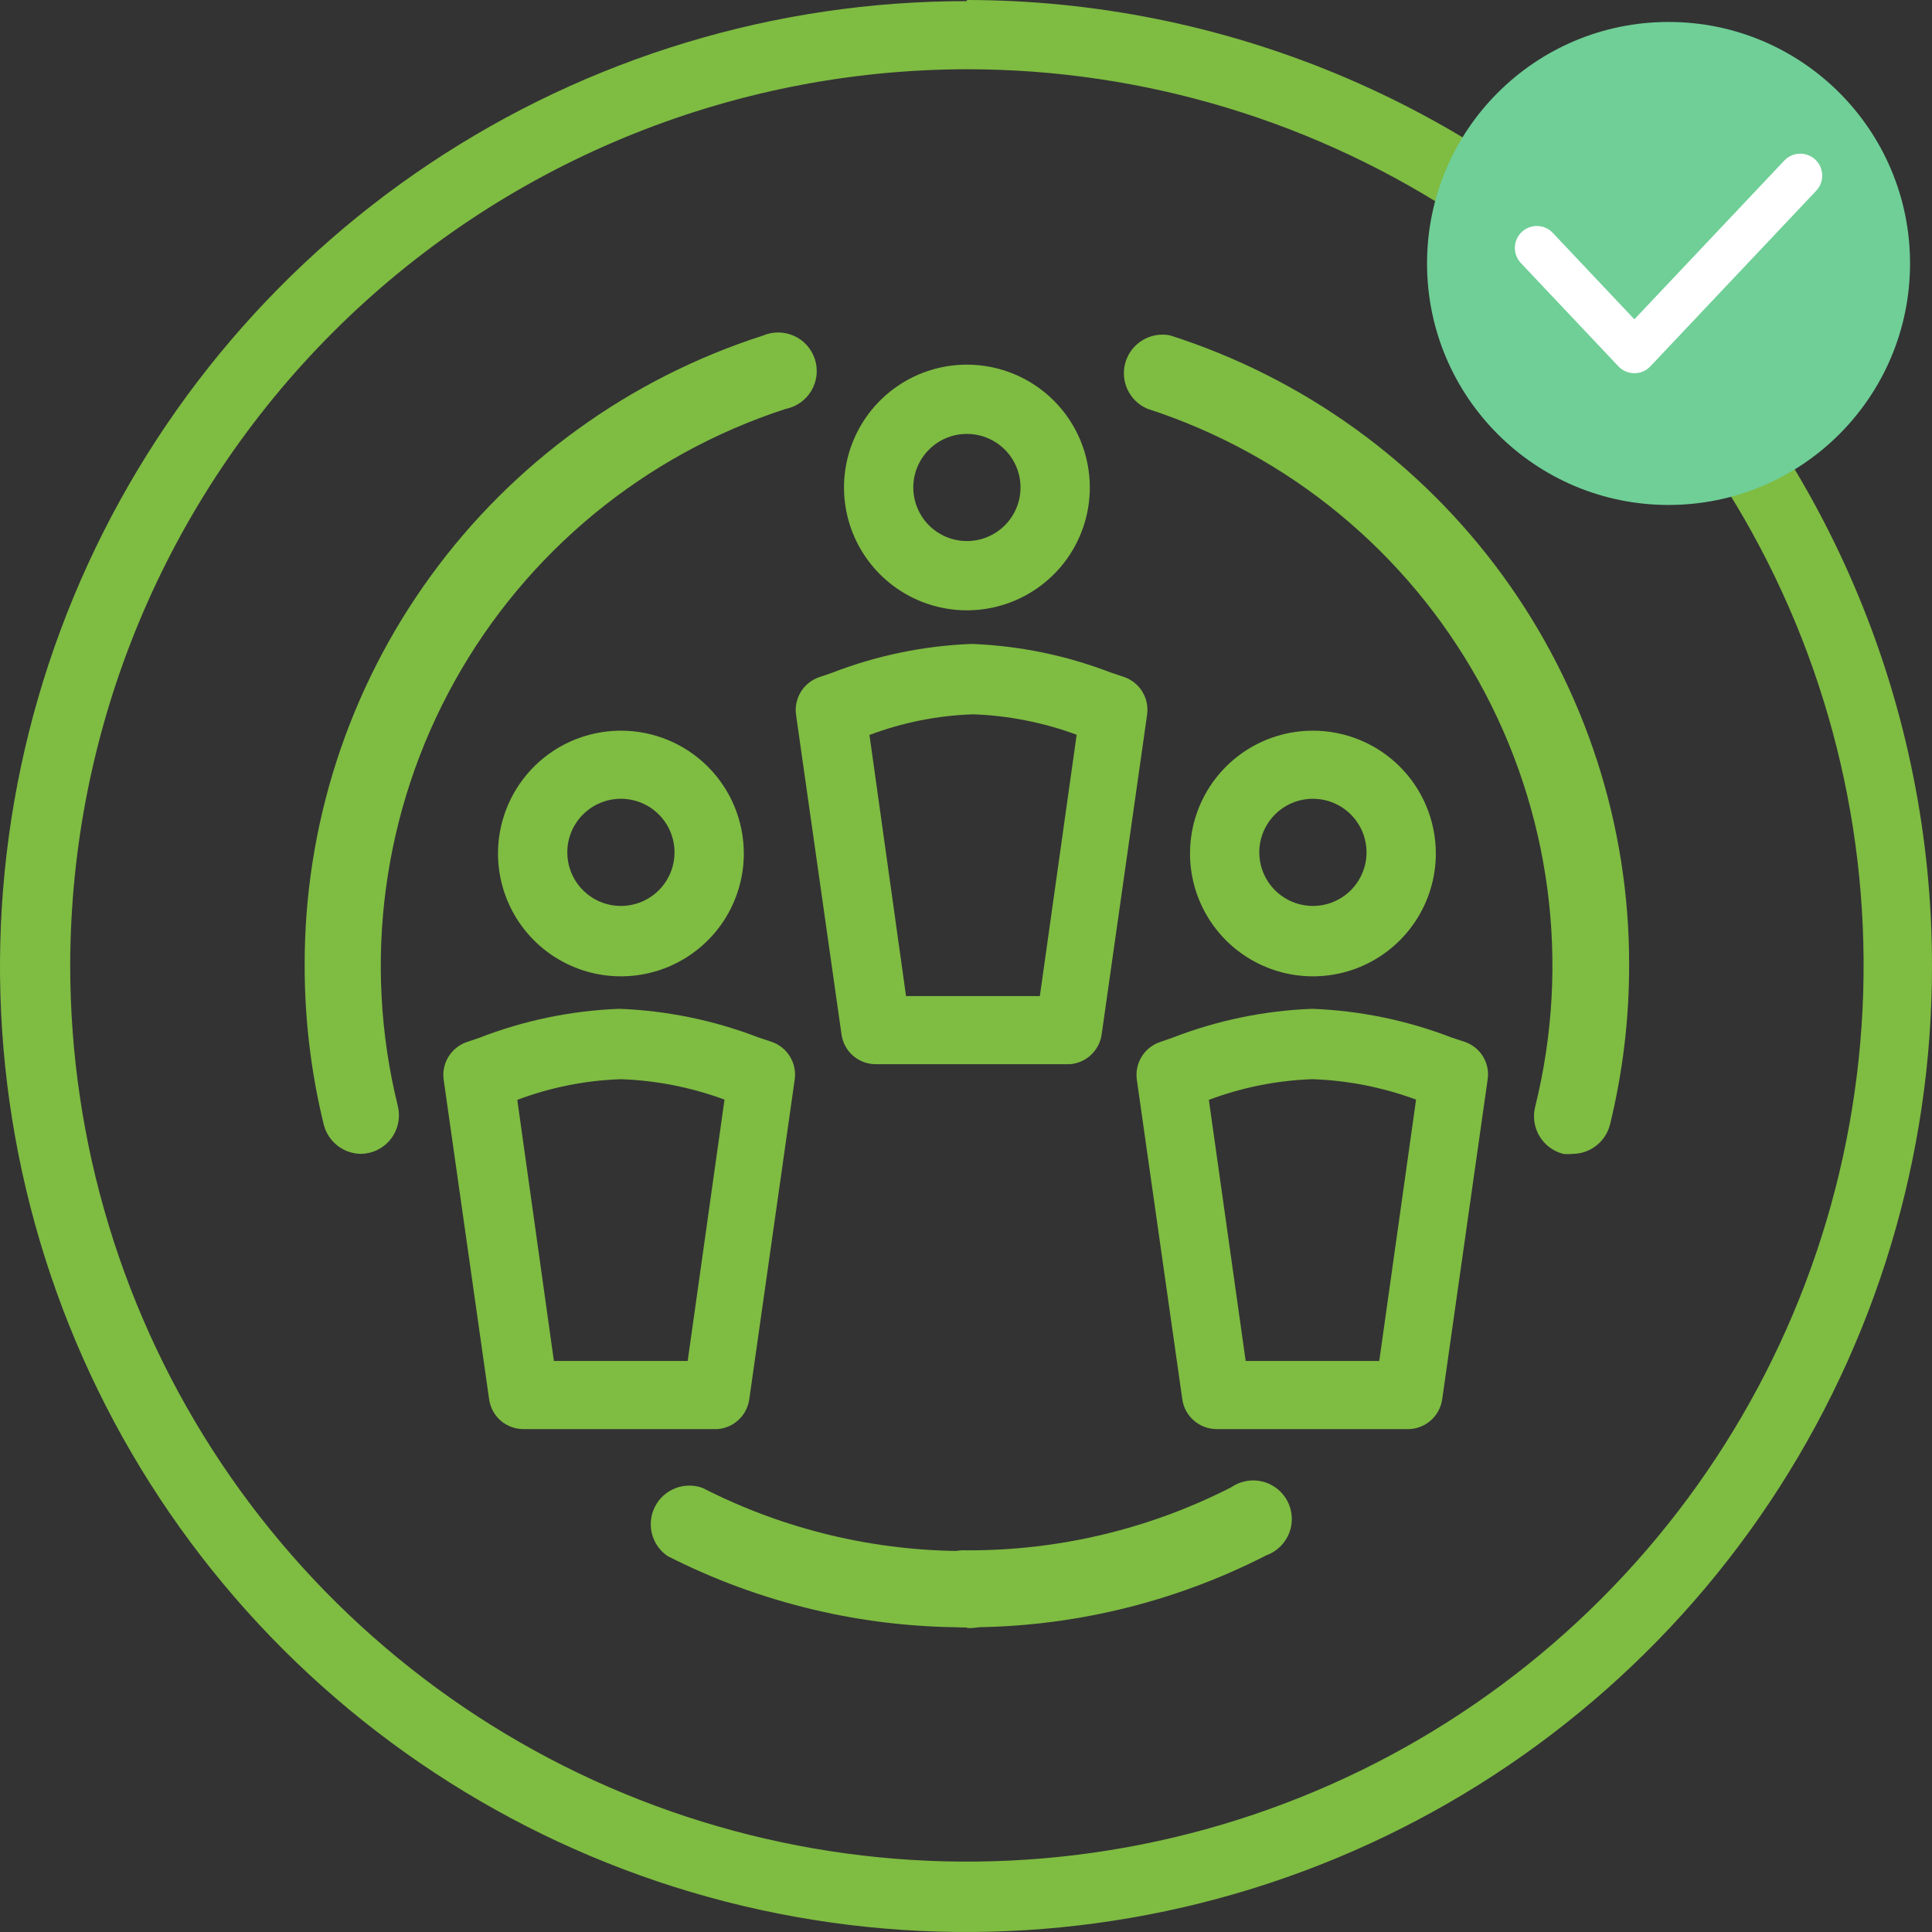 <svg width="88" height="88" viewBox="0 0 88 88" fill="none" xmlns="http://www.w3.org/2000/svg">
<rect x="0" y="0" width="88" height="88" fill="#333333" stroke="none"/>
<g clip-path="url(#clip0)">
<path d="M44.041 3.154C52.12 3.154 60.016 5.548 66.733 10.034C73.45 14.519 78.685 20.894 81.776 28.353C84.868 35.812 85.676 44.019 84.1 51.938C82.525 59.856 78.634 67.129 72.922 72.838C67.21 78.547 59.932 82.435 52.01 84.01C44.087 85.585 35.874 84.776 28.411 81.687C20.948 78.597 14.569 73.365 10.081 66.652C5.593 59.94 3.198 52.047 3.198 43.974C3.211 33.152 7.519 22.777 15.175 15.125C22.832 7.473 33.213 3.168 44.041 3.154ZM44.041 0.052C35.335 0.044 26.822 2.617 19.58 7.446C12.337 12.275 6.691 19.143 3.356 27.181C0.021 35.218 -0.853 44.064 0.844 52.598C2.541 61.133 6.734 68.972 12.891 75.124C19.048 81.276 26.893 85.464 35.432 87.158C43.972 88.853 52.823 87.977 60.864 84.642C68.906 81.307 75.777 75.662 80.607 68.423C85.437 61.184 88.01 52.675 88 43.974C88 32.319 83.37 21.14 75.127 12.894C66.885 4.649 55.704 0.011 44.041 0V0.052Z" fill="#7FBC42"/>
<path d="M44.041 74.121C43.799 74.14 43.556 74.108 43.327 74.028C43.098 73.949 42.888 73.823 42.71 73.658C42.532 73.493 42.391 73.294 42.294 73.072C42.197 72.85 42.147 72.61 42.147 72.368C42.147 72.126 42.197 71.886 42.294 71.664C42.391 71.442 42.532 71.243 42.71 71.078C42.888 70.913 43.098 70.787 43.327 70.708C43.556 70.628 43.799 70.597 44.041 70.615C48.228 70.632 52.358 69.646 56.086 67.74C56.292 67.599 56.525 67.502 56.772 67.458C57.017 67.414 57.27 67.423 57.513 67.484C57.755 67.545 57.981 67.657 58.177 67.813C58.373 67.968 58.533 68.164 58.647 68.386C58.761 68.608 58.827 68.852 58.839 69.102C58.852 69.351 58.811 69.6 58.719 69.833C58.627 70.066 58.487 70.276 58.308 70.45C58.129 70.624 57.914 70.758 57.679 70.843C53.459 73.005 48.783 74.129 44.041 74.121Z" fill="#7FBC42"/>
<path d="M71.629 52.558C71.487 52.573 71.345 52.573 71.204 52.558C70.753 52.443 70.365 52.155 70.125 51.756C69.885 51.358 69.811 50.88 69.921 50.428C71.553 43.875 70.637 36.948 67.359 31.044C64.08 25.14 58.684 20.699 52.257 18.616C51.858 18.444 51.536 18.131 51.353 17.737C51.171 17.343 51.142 16.895 51.27 16.48C51.399 16.065 51.676 15.712 52.05 15.49C52.423 15.267 52.865 15.191 53.292 15.275C59.376 17.219 64.682 21.049 68.442 26.209C72.202 31.369 74.221 37.591 74.205 43.974C74.207 46.413 73.915 48.844 73.336 51.214C73.242 51.596 73.022 51.935 72.713 52.179C72.404 52.422 72.022 52.556 71.629 52.558Z" fill="#7FBC42"/>
<path d="M44.042 74.121C39.302 74.138 34.626 73.025 30.403 70.874C30.051 70.632 29.799 70.269 29.694 69.855C29.59 69.441 29.64 69.002 29.835 68.622C30.03 68.242 30.357 67.946 30.755 67.789C31.153 67.632 31.595 67.626 31.997 67.771C35.725 69.677 39.855 70.663 44.042 70.646C44.284 70.628 44.526 70.659 44.755 70.739C44.984 70.819 45.194 70.945 45.372 71.109C45.55 71.274 45.692 71.473 45.789 71.695C45.886 71.917 45.936 72.157 45.936 72.399C45.936 72.641 45.886 72.881 45.789 73.103C45.692 73.325 45.55 73.525 45.372 73.689C45.194 73.854 44.984 73.98 44.755 74.059C44.526 74.139 44.284 74.171 44.042 74.152V74.121Z" fill="#7FBC42"/>
<path d="M16.454 52.558C16.061 52.556 15.681 52.424 15.372 52.183C15.063 51.941 14.843 51.604 14.746 51.224C14.167 48.854 13.875 46.424 13.877 43.984C13.859 37.606 15.871 31.388 19.624 26.229C23.376 21.069 28.673 17.237 34.749 15.286C34.976 15.188 35.22 15.14 35.467 15.143C35.713 15.147 35.956 15.202 36.18 15.305C36.404 15.408 36.604 15.558 36.766 15.743C36.929 15.928 37.05 16.146 37.123 16.381C37.196 16.617 37.219 16.865 37.19 17.109C37.16 17.354 37.08 17.59 36.954 17.802C36.827 18.013 36.658 18.196 36.456 18.338C36.255 18.48 36.026 18.578 35.784 18.626C29.371 20.709 23.984 25.141 20.707 31.031C17.43 36.921 16.506 43.832 18.12 50.376C18.175 50.6 18.187 50.833 18.152 51.061C18.118 51.289 18.039 51.509 17.92 51.707C17.801 51.905 17.644 52.077 17.458 52.214C17.272 52.351 17.061 52.451 16.837 52.506C16.711 52.536 16.583 52.553 16.454 52.558Z" fill="#7FBC42"/>
<path d="M44.042 19.764C44.525 19.764 44.997 19.907 45.398 20.175C45.8 20.443 46.113 20.824 46.298 21.27C46.483 21.716 46.531 22.207 46.437 22.68C46.343 23.154 46.11 23.589 45.769 23.93C45.427 24.271 44.992 24.504 44.518 24.598C44.044 24.692 43.553 24.644 43.107 24.459C42.661 24.274 42.279 23.962 42.011 23.56C41.743 23.159 41.599 22.687 41.599 22.204C41.599 21.557 41.857 20.936 42.315 20.478C42.773 20.021 43.394 19.764 44.042 19.764ZM44.042 16.609C42.934 16.609 41.852 16.937 40.931 17.552C40.011 18.167 39.293 19.041 38.87 20.063C38.446 21.085 38.335 22.21 38.551 23.296C38.767 24.381 39.3 25.378 40.083 26.16C40.866 26.943 41.864 27.476 42.95 27.692C44.035 27.908 45.161 27.797 46.184 27.373C47.207 26.95 48.081 26.233 48.697 25.313C49.312 24.393 49.64 23.311 49.64 22.204C49.64 20.72 49.05 19.297 48 18.248C46.95 17.199 45.526 16.609 44.042 16.609Z" fill="#7FBC42"/>
<path d="M48.74 48.473H39.903C39.521 48.477 39.151 48.341 38.861 48.092C38.572 47.843 38.383 47.496 38.33 47.118L36.26 32.567C36.208 32.205 36.283 31.837 36.471 31.524C36.66 31.211 36.951 30.973 37.295 30.85L37.875 30.654C39.914 29.86 42.072 29.413 44.26 29.33C46.428 29.412 48.568 29.852 50.593 30.633L51.213 30.84C51.558 30.963 51.849 31.201 52.038 31.514C52.226 31.827 52.3 32.195 52.248 32.557L50.179 47.118C50.128 47.474 49.958 47.801 49.697 48.047C49.435 48.294 49.098 48.444 48.74 48.473ZM41.269 45.37H47.364L49.04 33.467C47.527 32.908 45.934 32.593 44.322 32.536C42.708 32.59 41.114 32.907 39.603 33.477L41.269 45.37Z" fill="#7FBC42"/>
<path d="M28.282 36.383C28.765 36.383 29.237 36.526 29.639 36.794C30.04 37.063 30.353 37.444 30.538 37.89C30.723 38.336 30.771 38.827 30.677 39.3C30.583 39.773 30.35 40.208 30.009 40.55C29.667 40.891 29.232 41.123 28.758 41.218C28.285 41.312 27.794 41.264 27.347 41.079C26.901 40.894 26.52 40.581 26.251 40.18C25.983 39.778 25.84 39.307 25.84 38.824C25.84 38.176 26.097 37.556 26.555 37.098C27.013 36.64 27.634 36.383 28.282 36.383ZM28.282 33.281C27.175 33.281 26.092 33.609 25.172 34.223C24.251 34.838 23.534 35.712 23.11 36.734C22.686 37.757 22.575 38.882 22.791 39.967C23.007 41.052 23.54 42.049 24.323 42.832C25.106 43.614 26.104 44.147 27.19 44.363C28.276 44.579 29.401 44.468 30.424 44.045C31.447 43.621 32.322 42.904 32.937 41.984C33.552 41.064 33.88 39.982 33.88 38.876C33.88 37.392 33.29 35.968 32.24 34.919C31.191 33.87 29.767 33.281 28.282 33.281Z" fill="#7FBC42"/>
<path d="M59.801 36.383C60.284 36.383 60.757 36.526 61.158 36.794C61.56 37.063 61.873 37.444 62.058 37.89C62.242 38.336 62.291 38.827 62.197 39.3C62.102 39.773 61.87 40.208 61.528 40.55C61.187 40.891 60.752 41.123 60.278 41.218C59.804 41.312 59.313 41.264 58.867 41.079C58.421 40.894 58.039 40.581 57.771 40.18C57.502 39.778 57.359 39.307 57.359 38.824C57.359 38.176 57.617 37.556 58.075 37.098C58.533 36.64 59.154 36.383 59.801 36.383ZM59.801 33.281C58.694 33.281 57.612 33.609 56.691 34.223C55.77 34.838 55.053 35.712 54.629 36.734C54.206 37.757 54.095 38.882 54.311 39.967C54.527 41.052 55.06 42.049 55.843 42.832C56.626 43.614 57.623 44.147 58.709 44.363C59.795 44.579 60.921 44.468 61.944 44.045C62.967 43.621 63.841 42.904 64.456 41.984C65.071 41.064 65.4 39.982 65.4 38.876C65.4 37.392 64.81 35.968 63.76 34.919C62.71 33.87 61.286 33.281 59.801 33.281Z" fill="#7FBC42"/>
<path d="M64.2 65.093H55.383C55.009 65.084 54.649 64.943 54.369 64.695C54.089 64.447 53.905 64.108 53.852 63.738L51.782 49.187C51.73 48.825 51.804 48.456 51.993 48.144C52.181 47.831 52.472 47.593 52.817 47.47L53.386 47.273C55.426 46.48 57.584 46.032 59.771 45.95C61.939 46.032 64.079 46.472 66.104 47.253L66.725 47.459C67.071 47.579 67.365 47.816 67.554 48.13C67.743 48.444 67.816 48.814 67.759 49.176L65.69 63.738C65.637 64.101 65.46 64.435 65.188 64.683C64.916 64.93 64.567 65.075 64.2 65.093ZM56.739 61.99H62.823L64.5 50.086C62.987 49.526 61.394 49.212 59.781 49.156C58.167 49.211 56.574 49.529 55.062 50.097L56.739 61.99Z" fill="#7FBC42"/>
<path d="M32.7 65.093H23.842C23.462 65.094 23.094 64.957 22.806 64.708C22.519 64.459 22.332 64.114 22.279 63.738L20.21 49.187C20.157 48.825 20.232 48.456 20.42 48.144C20.609 47.831 20.9 47.593 21.244 47.47L21.824 47.273C23.864 46.48 26.022 46.032 28.209 45.95C30.377 46.032 32.517 46.472 34.542 47.253L35.163 47.459C35.507 47.582 35.798 47.82 35.987 48.133C36.175 48.446 36.25 48.815 36.197 49.176L34.128 63.738C34.078 64.091 33.91 64.418 33.65 64.664C33.391 64.91 33.056 65.061 32.7 65.093ZM25.229 61.99H31.323L33 50.086C31.486 49.527 29.894 49.213 28.281 49.156C26.667 49.21 25.073 49.528 23.562 50.097L25.229 61.99Z" fill="#7FBC42"/>
<circle cx="76" cy="12" r="11" fill="#6FCF97"/>
<path fill-rule="evenodd" clip-rule="evenodd" d="M82.687 7.273C83.088 7.652 83.106 8.285 82.727 8.687L75.171 16.687C74.983 16.887 74.72 17 74.444 17C74.169 17 73.906 16.887 73.717 16.687L69.273 11.981C68.894 11.579 68.912 10.946 69.313 10.567C69.715 10.188 70.348 10.206 70.727 10.607L74.444 14.544L81.273 7.313C81.652 6.912 82.285 6.894 82.687 7.273Z" fill="white"/>
</g>
<defs>
<clipPath id="clip0">
<path d="M0 0H88V88H0V0Z" fill="white"/>
</clipPath>
</defs>
</svg>
